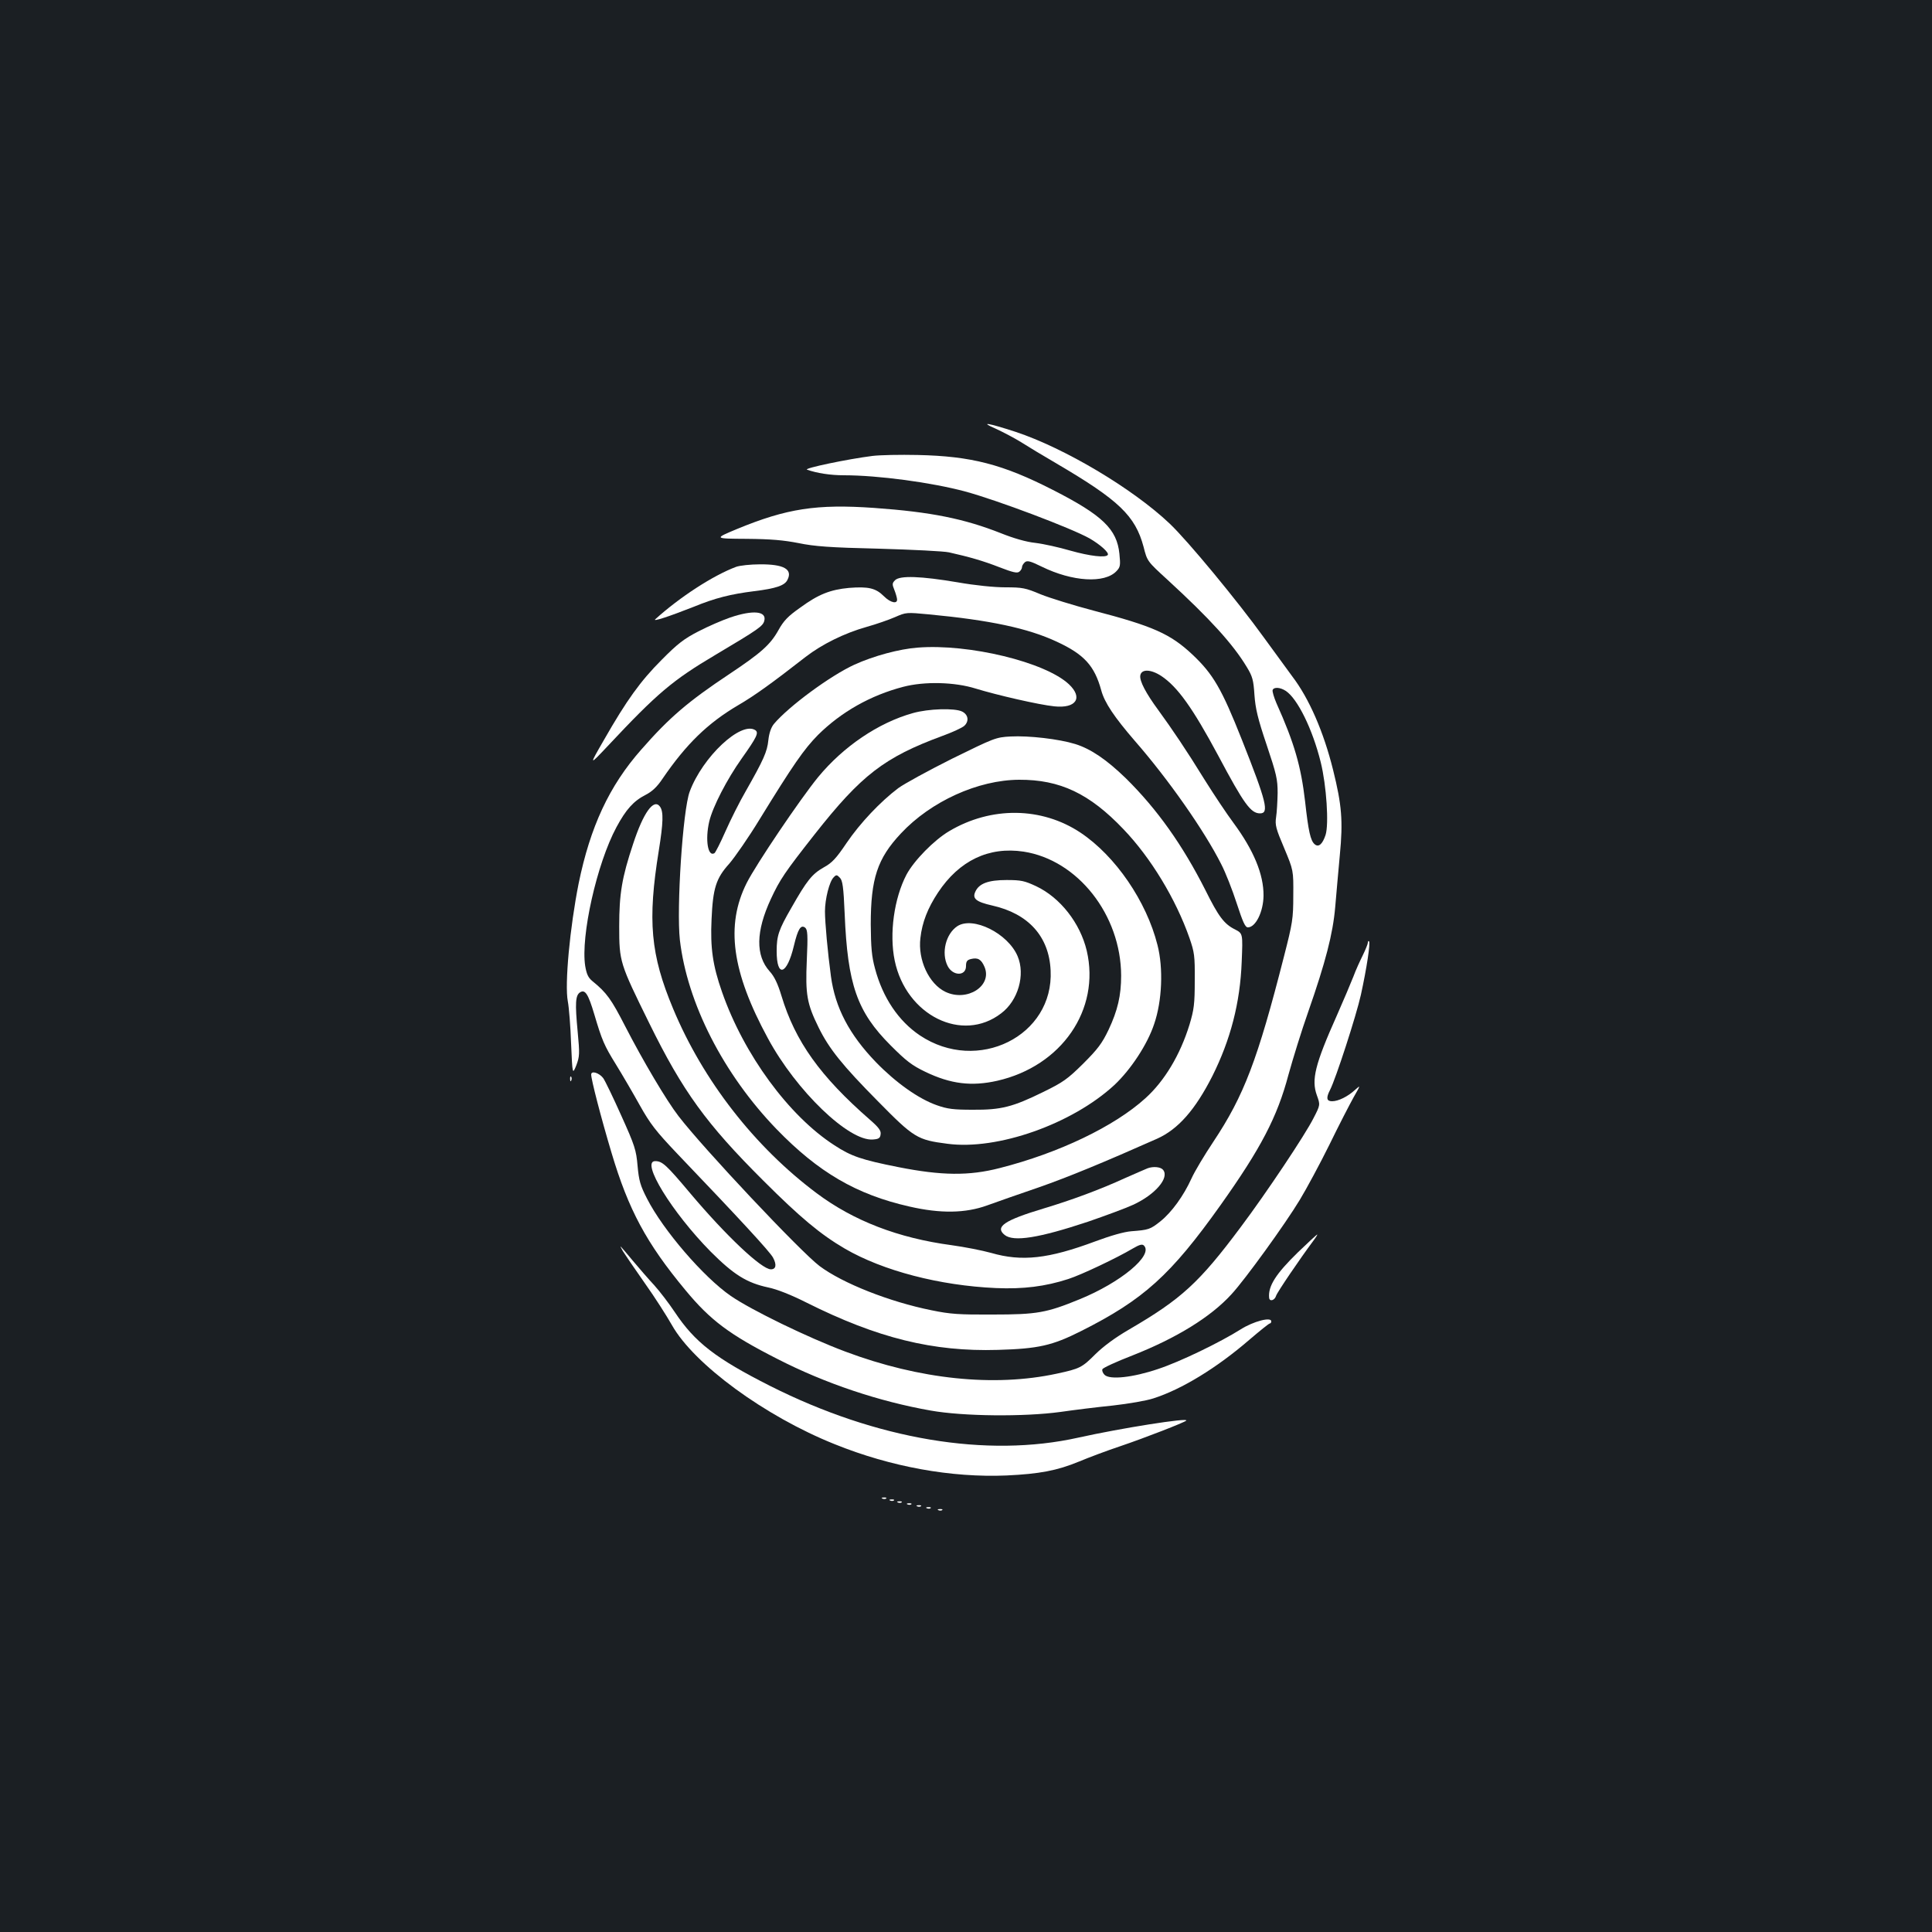 <?xml version="1.0" standalone="no"?>
<!DOCTYPE svg PUBLIC "-//W3C//DTD SVG 20010904//EN"
 "http://www.w3.org/TR/2001/REC-SVG-20010904/DTD/svg10.dtd">
<svg version="1.0" xmlns="http://www.w3.org/2000/svg"
 width="1000pt" height="1000pt" viewBox="0 0 1000 1000"
 preserveAspectRatio="xMidYMid meet">
<rect width="100%" height="100%" fill="#1b1f23"/>
<g transform="translate(0,1000) scale(0.1,-0.1)"
fill="#ffffff" stroke="none">
<path d="M5154 7781 c37 -17 96 -48 130 -69 33 -21 117 -72 186 -112 322 -189
406 -270 449 -430 19 -75 19 -75 123 -170 221 -203 340 -334 411 -452 30 -49
35 -68 40 -145 5 -70 17 -122 63 -258 51 -152 57 -178 57 -250 -1 -44 -4 -100
-8 -125 -6 -40 -1 -59 42 -160 48 -115 48 -115 47 -245 0 -121 -4 -143 -48
-315 -137 -537 -207 -721 -366 -960 -46 -69 -97 -154 -113 -190 -41 -90 -102
-174 -160 -221 -54 -43 -62 -45 -152 -52 -38 -3 -107 -23 -185 -52 -244 -91
-381 -106 -540 -60 -47 13 -139 31 -205 40 -276 37 -507 126 -698 269 -321
240 -588 583 -743 955 -117 280 -133 455 -74 819 23 144 25 201 6 227 -32 44
-86 -31 -139 -193 -58 -174 -72 -258 -72 -427 0 -184 3 -191 155 -500 174
-354 296 -522 590 -815 192 -192 298 -280 423 -353 198 -115 491 -191 782
-204 141 -6 255 8 375 47 68 22 251 109 332 157 36 21 50 25 59 16 50 -50
-120 -191 -333 -278 -171 -70 -220 -79 -448 -79 -176 -1 -221 2 -318 22 -219
44 -461 140 -580 229 -98 74 -601 608 -730 776 -62 80 -185 288 -276 465 -72
140 -95 173 -170 234 -22 18 -30 37 -37 78 -24 154 60 530 162 719 49 91 88
135 151 167 33 17 59 41 87 83 123 180 234 288 392 381 84 49 172 112 349 250
84 65 201 123 315 155 50 14 116 37 148 51 57 25 59 25 175 14 317 -30 513
-72 661 -141 143 -66 196 -125 231 -252 17 -64 68 -139 174 -262 173 -198 360
-465 447 -638 22 -42 58 -134 80 -202 32 -98 44 -125 58 -125 40 0 80 80 81
164 1 110 -51 235 -155 376 -35 47 -101 146 -148 221 -98 159 -170 265 -242
364 -64 87 -97 150 -93 178 5 35 54 34 109 -2 84 -56 162 -165 294 -411 134
-252 169 -300 217 -300 48 0 34 58 -94 381 -105 265 -149 340 -256 441 -114
107 -203 147 -514 228 -102 27 -225 65 -272 84 -78 33 -95 36 -182 36 -58 0
-157 10 -248 26 -189 32 -298 36 -323 11 -15 -15 -16 -21 -4 -50 7 -17 13 -39
14 -47 4 -28 -33 -21 -68 14 -42 42 -80 51 -181 43 -96 -9 -158 -33 -252 -102
-63 -44 -86 -68 -113 -117 -42 -75 -89 -117 -254 -227 -212 -141 -310 -224
-456 -391 -166 -188 -264 -400 -324 -693 -45 -226 -73 -521 -56 -610 6 -31 14
-130 17 -219 7 -161 7 -161 27 -112 17 46 18 58 7 174 -14 147 -12 189 13 204
26 16 42 -10 73 -114 40 -135 51 -161 113 -261 32 -52 87 -146 122 -209 55
-98 83 -134 194 -251 329 -344 479 -507 496 -538 20 -37 16 -61 -11 -61 -48 0
-232 174 -416 392 -126 150 -146 168 -183 168 -76 0 87 -265 287 -468 120
-120 187 -162 299 -186 44 -9 118 -38 199 -79 366 -183 653 -254 989 -244 209
6 281 22 430 97 324 163 464 289 723 653 208 293 293 455 351 674 23 83 68
229 102 325 90 258 128 404 140 543 6 66 16 188 24 270 17 176 10 259 -35 440
-49 197 -124 370 -212 485 -22 30 -88 120 -146 200 -137 190 -394 501 -488
590 -191 181 -544 391 -798 475 -141 46 -190 54 -102 16z m1501 -1357 c61 -40
139 -199 181 -369 30 -121 43 -322 25 -377 -16 -48 -36 -65 -56 -48 -22 18
-33 69 -50 223 -21 180 -55 300 -148 507 -13 30 -22 61 -20 68 6 17 39 15 68
-4z"/>
<path d="M4515 7640 c-127 -16 -357 -64 -338 -71 51 -18 121 -29 191 -29 177
0 453 -37 628 -84 166 -45 550 -190 644 -243 55 -32 101 -73 94 -85 -10 -16
-91 -7 -194 22 -58 17 -139 35 -181 40 -48 5 -113 24 -178 50 -190 75 -361
110 -656 131 -298 21 -453 -3 -710 -109 -120 -50 -120 -50 48 -51 128 -1 193
-7 270 -22 83 -17 160 -23 417 -29 173 -5 336 -13 362 -19 103 -23 177 -44
261 -77 70 -27 92 -32 103 -23 8 6 14 17 14 24 0 7 7 18 15 25 12 10 28 6 87
-23 159 -78 326 -88 387 -23 20 21 21 30 15 90 -13 127 -87 199 -344 330 -260
133 -423 175 -700 181 -91 2 -196 0 -235 -5z"/>
<path d="M3810 7066 c-118 -44 -291 -156 -418 -271 -17 -15 71 14 198 64 112
46 193 66 313 81 113 14 159 29 173 59 28 55 -20 81 -143 80 -48 0 -104 -6
-123 -13z"/>
<path d="M3780 6804 c-41 -14 -115 -46 -165 -72 -74 -38 -108 -64 -190 -147
-110 -110 -182 -210 -299 -415 -78 -135 -78 -135 21 -30 255 272 334 339 557
471 222 132 245 148 252 176 13 50 -58 57 -176 17z"/>
<path d="M4750 6648 c-95 -7 -228 -43 -327 -88 -125 -57 -342 -217 -418 -308
-14 -18 -24 -46 -28 -83 -6 -60 -25 -102 -117 -264 -32 -55 -79 -149 -105
-208 -26 -59 -52 -110 -57 -113 -34 -21 -49 69 -27 164 18 76 92 219 168 326
78 110 90 134 70 147 -74 47 -272 -138 -339 -318 -36 -95 -69 -605 -51 -768
38 -327 225 -694 500 -979 217 -224 414 -339 688 -401 161 -37 290 -35 403 6
47 17 166 59 266 93 152 53 343 132 613 252 109 49 197 149 286 324 94 188
144 379 152 592 6 146 6 146 -34 167 -57 28 -86 67 -154 204 -118 233 -249
418 -411 578 -100 97 -182 153 -263 178 -84 26 -240 44 -334 39 -77 -4 -85 -8
-303 -115 -122 -61 -248 -130 -278 -152 -93 -70 -198 -181 -268 -284 -54 -80
-75 -103 -119 -127 -60 -34 -87 -68 -167 -209 -66 -114 -76 -145 -76 -224 0
-140 53 -124 89 27 21 88 36 112 59 94 12 -11 14 -37 8 -168 -8 -178 1 -226
61 -348 54 -110 123 -196 307 -382 187 -190 204 -200 359 -220 259 -35 646
102 865 304 85 80 171 210 206 316 41 119 48 289 17 409 -57 226 -217 460
-398 581 -201 134 -463 137 -680 8 -78 -46 -182 -152 -221 -225 -64 -122 -90
-306 -61 -445 59 -284 350 -428 551 -273 88 66 126 200 85 296 -50 118 -231
208 -312 155 -60 -40 -84 -139 -50 -206 27 -53 95 -53 95 -1 0 24 5 32 25 37
36 9 54 -1 71 -41 41 -98 -90 -182 -202 -129 -86 41 -144 166 -130 279 9 81
38 155 91 235 110 166 263 239 443 212 280 -43 504 -327 505 -642 0 -103 -18
-180 -65 -280 -34 -71 -56 -100 -132 -176 -81 -80 -104 -96 -206 -146 -159
-78 -218 -93 -365 -92 -100 0 -131 4 -185 23 -95 33 -213 117 -316 223 -138
143 -211 282 -233 444 -17 125 -31 280 -31 337 0 63 23 155 45 176 13 14 17
14 32 -2 14 -14 19 -46 25 -187 15 -366 64 -507 238 -681 80 -80 109 -103 180
-137 131 -63 239 -76 372 -46 333 76 534 368 463 673 -34 143 -137 275 -262
334 -60 28 -78 32 -153 32 -95 0 -143 -18 -162 -61 -16 -35 4 -52 88 -71 187
-42 294 -160 302 -336 17 -339 -378 -536 -677 -336 -110 74 -192 195 -232 346
-17 62 -21 108 -22 228 0 237 34 341 156 471 155 166 399 277 612 278 211 1
364 -71 540 -256 141 -147 271 -361 342 -564 25 -73 28 -90 27 -219 0 -122 -4
-151 -27 -228 -48 -156 -129 -292 -229 -382 -160 -145 -447 -283 -754 -361
-159 -41 -301 -39 -524 5 -191 38 -244 56 -331 113 -236 152 -469 470 -582
794 -48 137 -61 228 -54 376 7 160 23 212 92 288 29 34 100 136 156 228 174
283 230 364 303 438 120 119 272 205 441 249 110 29 267 25 375 -9 111 -34
328 -84 407 -92 113 -12 150 44 76 114 -122 115 -518 211 -783 190z"/>
<path d="M4725 6309 c-179 -50 -360 -173 -491 -332 -93 -114 -320 -450 -369
-547 -110 -219 -78 -459 110 -805 147 -272 419 -533 543 -523 30 2 38 7 40 27
3 18 -9 35 -55 75 -258 225 -387 406 -458 641 -19 63 -37 101 -61 127 -74 82
-72 207 6 375 47 101 72 138 227 335 241 306 360 398 661 509 52 19 102 42
113 52 26 24 21 58 -11 74 -38 19 -174 15 -255 -8z"/>
<path d="M7080 5121 c0 -7 -12 -36 -26 -65 -14 -28 -37 -78 -49 -111 -13 -33
-51 -123 -85 -200 -114 -255 -133 -334 -104 -414 18 -50 18 -50 -17 -118 -43
-86 -244 -387 -376 -563 -217 -291 -309 -374 -578 -531 -71 -41 -132 -86 -174
-127 -71 -71 -81 -76 -201 -102 -324 -70 -710 -30 -1094 114 -195 73 -487 215
-593 288 -141 97 -351 341 -434 504 -35 68 -42 93 -49 170 -7 81 -14 104 -84
259 -42 94 -84 181 -94 195 -21 27 -62 40 -62 18 0 -26 50 -220 105 -404 88
-296 181 -469 383 -712 129 -156 228 -230 476 -356 248 -127 526 -220 793
-267 168 -30 484 -33 673 -7 69 10 190 25 270 33 80 9 174 25 210 37 147 47
328 158 495 302 55 47 103 86 108 86 4 0 7 5 7 11 0 24 -92 0 -157 -41 -108
-68 -314 -168 -429 -206 -130 -44 -250 -57 -277 -30 -9 9 -14 22 -11 29 3 7
72 39 155 71 228 90 406 199 514 318 70 76 277 362 353 488 35 58 104 186 153
285 48 99 105 209 125 245 37 65 37 65 8 39 -38 -35 -87 -59 -119 -59 -29 0
-32 17 -11 58 30 58 136 385 160 493 30 137 50 269 42 277 -3 3 -6 0 -6 -7z"/>
<path d="M2951 4414 c0 -11 3 -14 6 -6 3 7 2 16 -1 19 -3 4 -6 -2 -5 -13z"/>
<path d="M5940 3953 c-8 -3 -60 -26 -115 -50 -133 -61 -280 -115 -423 -158
-203 -61 -254 -95 -202 -137 46 -37 177 -16 430 68 90 31 196 70 235 88 115
53 189 140 155 181 -12 15 -50 19 -80 8z"/>
<path d="M6718 3518 c-114 -111 -155 -175 -149 -235 2 -22 29 -14 36 10 6 19
123 191 193 285 13 17 22 32 20 32 -3 0 -48 -42 -100 -92z"/>
<path d="M3224 3524 c10 -16 61 -91 113 -165 52 -73 115 -172 141 -218 114
-202 480 -471 842 -616 292 -118 605 -174 890 -162 170 8 261 25 375 72 50 21
146 57 215 80 124 42 330 122 340 132 17 17 -338 -39 -558 -88 -474 -106
-1045 -10 -1595 267 -283 143 -390 226 -494 382 -30 45 -78 108 -107 140 -29
31 -79 89 -111 127 -72 86 -72 87 -51 49z"/>
<path d="M4568 2243 c7 -3 16 -2 19 1 4 3 -2 6 -13 5 -11 0 -14 -3 -6 -6z"/>
<path d="M4608 2233 c7 -3 16 -2 19 1 4 3 -2 6 -13 5 -11 0 -14 -3 -6 -6z"/>
<path d="M4648 2223 c7 -3 16 -2 19 1 4 3 -2 6 -13 5 -11 0 -14 -3 -6 -6z"/>
<path d="M4698 2213 c7 -3 16 -2 19 1 4 3 -2 6 -13 5 -11 0 -14 -3 -6 -6z"/>
<path d="M4748 2203 c7 -3 16 -2 19 1 4 3 -2 6 -13 5 -11 0 -14 -3 -6 -6z"/>
<path d="M4798 2193 c7 -3 16 -2 19 1 4 3 -2 6 -13 5 -11 0 -14 -3 -6 -6z"/>
<path d="M4858 2183 c7 -3 16 -2 19 1 4 3 -2 6 -13 5 -11 0 -14 -3 -6 -6z"/>
</g>
</svg>
